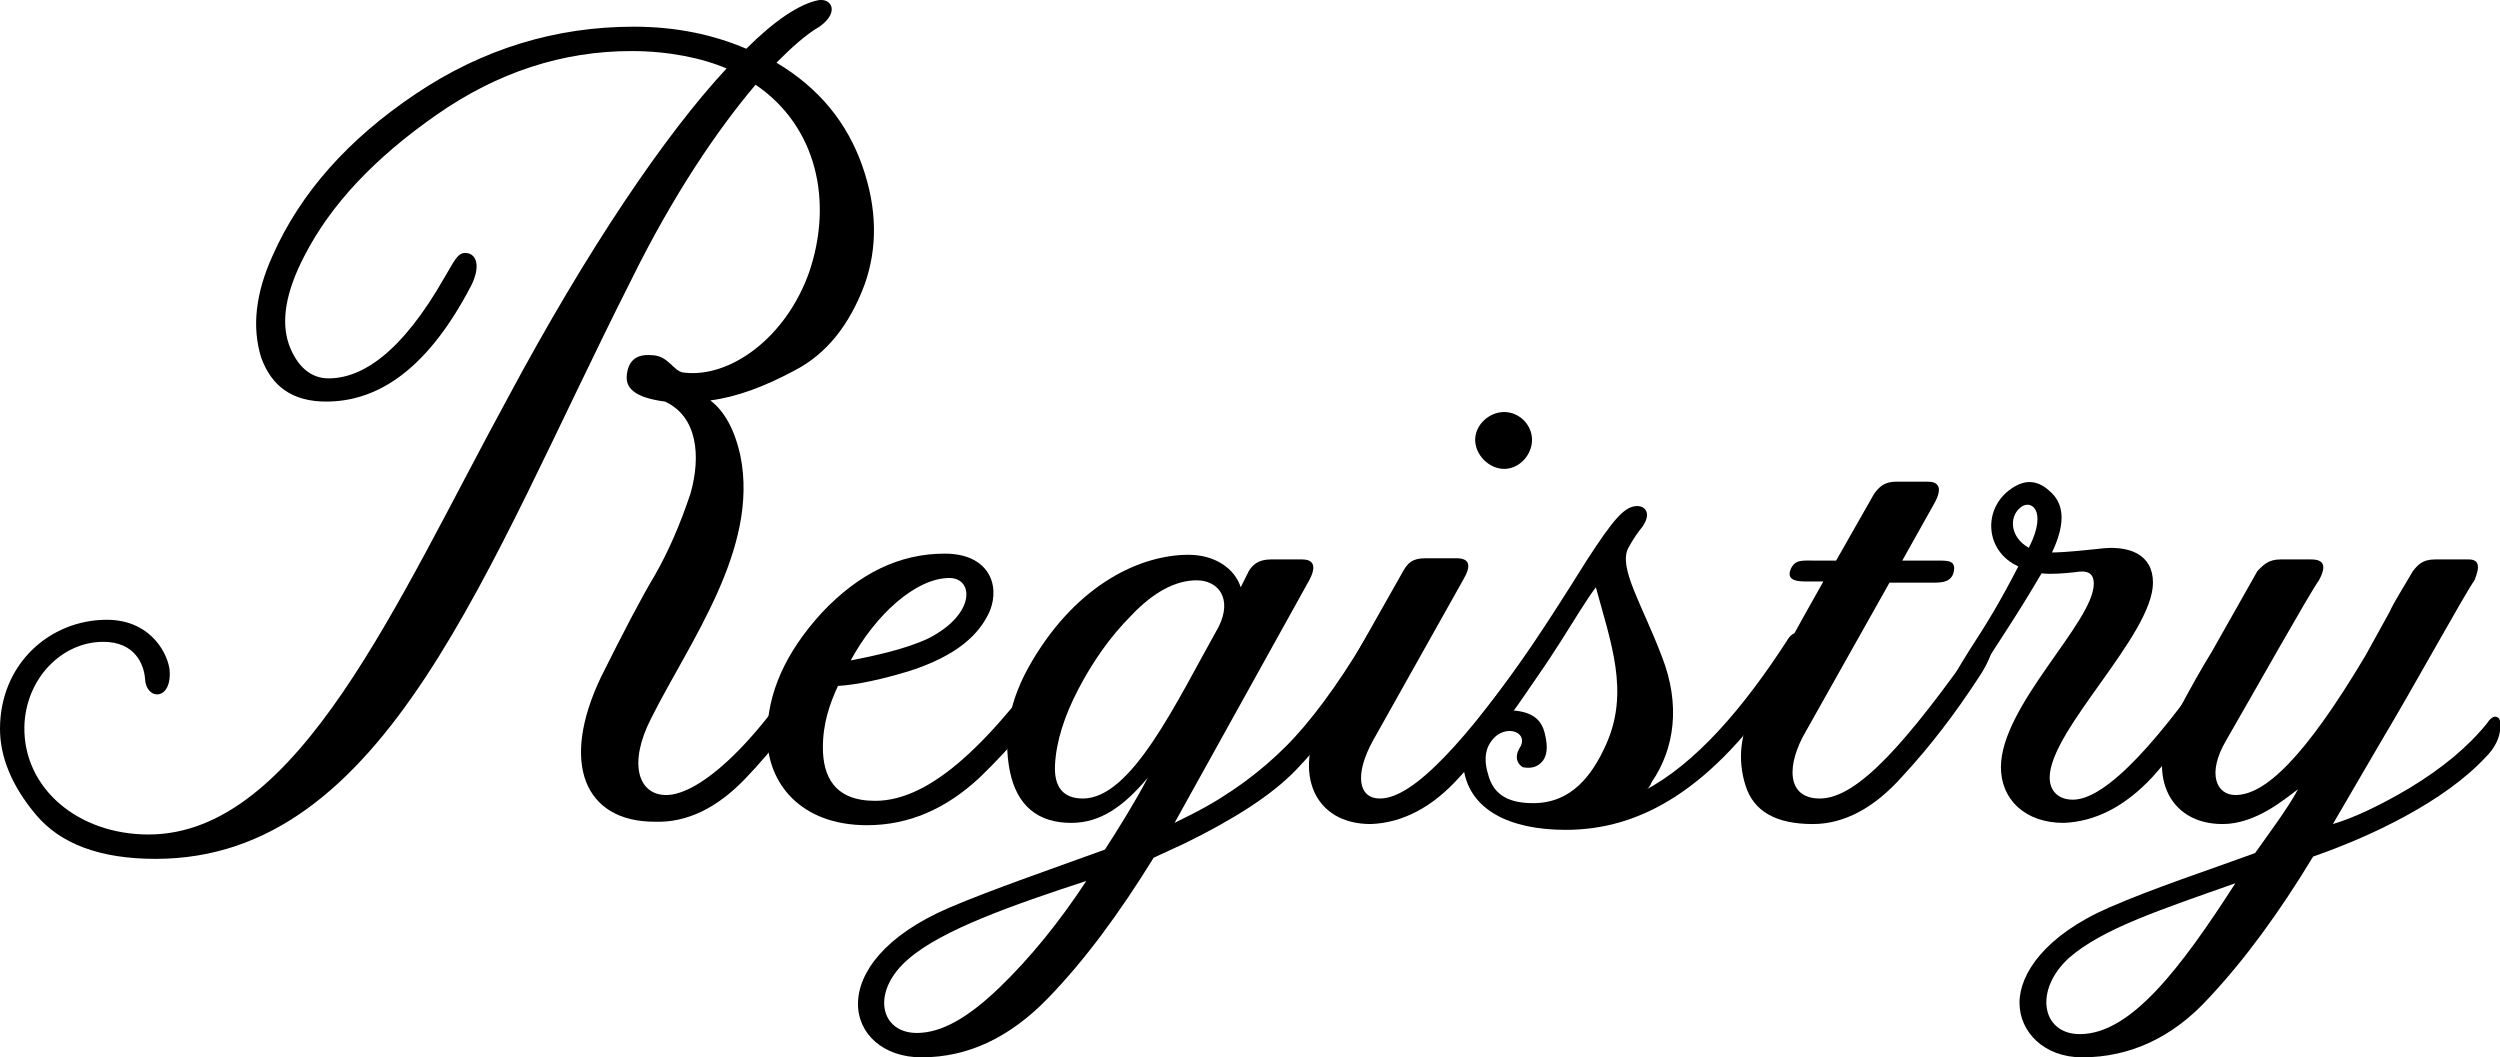 <?xml version="1.0" encoding="utf-8"?>
<!-- Generator: Adobe Illustrator 18.1.1, SVG Export Plug-In . SVG Version: 6.00 Build 0)  -->
<svg version="1.1" id="Layer_1" xmlns="http://www.w3.org/2000/svg" xmlns:xlink="http://www.w3.org/1999/xlink" x="0px" y="0px"
	 viewBox="0 0 215.4 91.1" enable-background="new 0 0 215.4 91.1" xml:space="preserve">
  	 <title>Registry</title>
<g>
	<path d="M64.3,4.2c2.4-2.4,4.6-3.9,6.3-4.2c1.1-0.1,1.7,1.1,0,2.3c-1.2,0.7-2.4,1.8-3.7,3.1c3.7,2.2,6.1,5.2,7.4,8.9
		c1.3,3.7,1.3,7.1,0.2,10.2c-1.3,3.5-3.3,6-6,7.4c-2.6,1.4-5,2.3-7.3,2.6c1.2,0.9,2.1,2.5,2.6,4.8c1.6,8-4.4,16-7.7,22.6
		c-2,3.9-1.1,6.6,1.3,6.6c2.9,0,8.1-4.6,13.2-13.3c0.5-0.8,0.9-0.8,1.2-0.3c0.4,0.8-0.1,1.9-1,3.5c-1.9,3.2-4.1,6.1-6.6,8.7
		c-2.4,2.5-5,3.8-7.8,3.7c-6,0-8.2-5-4.6-12.5c1.9-3.8,3.4-6.7,4.6-8.7c1.2-2.1,2.2-4.4,3.1-7.1c0.9-3.2,0.6-6.6-2.2-7.9
		c-2.3-0.3-3.4-1-3.3-2.2c0.1-1.3,0.8-1.9,2.1-1.8c1.5,0,1.9,1.4,2.8,1.5c4,0.5,8.8-3,10.8-8.6c2.1-6.1,0.7-12.6-4.6-16.2
		c-3.3,3.9-7.1,9.5-10.7,16.8C41.8,49,33.3,74,13.4,74c-4.8,0-8.2-1.3-10.3-3.8S0,65.2,0,62.8c0-5.6,4.3-9.4,9.2-9.4
		c3.5,0,5.1,2.5,5.4,4.2c0.3,2.8-2,2.8-2.1,0.9c-0.1-1.3-0.9-3.2-3.6-3.2c-3.6,0-6.7,3.2-6.8,7.3c-0.1,5.3,4.6,9.3,10.7,9.3
		c12.9,0,21.4-20.1,31-37.7c6.8-12.7,13.5-22.6,18.8-28.3c-2.1-0.9-5-1.5-8.2-1.5c-5.9,0-11.5,1.8-16.8,5.5s-9.1,7.7-11.4,12.2
		c-1.6,3.1-2,5.6-1.3,7.6c0.7,1.9,1.9,2.9,3.4,2.9c2.9,0,6.3-2.2,10-8.7c0.8-1.3,1.1-2.2,1.9-2.1c0.9,0.1,1.2,1.2,0.4,2.8
		c-4.1,7.9-8.6,10-12.5,10c-2.9,0-4.7-1.3-5.6-3.8c-0.8-2.6-0.5-5.5,1-8.8c2.4-5.4,6.5-10,12.3-13.9c5.8-3.9,12.1-5.8,18.8-5.8
		C58.3,2.3,61.5,3,64.3,4.2z"/>
	<path d="M66.1,63.4c0-3.7,1.6-7.2,4.7-10.6c3.2-3.4,6.7-5.1,10.6-5.1c3.7,0,4.8,2.6,3.9,4.9c-0.9,2.1-2.9,3.9-6.9,5.2
		c-2.3,0.7-4.5,1.2-6.2,1.3c-0.7,1.5-1.3,3.2-1.3,5.3c0,2.5,1,4.6,4.5,4.6c4.9,0,10.1-5.2,16.1-13.7c0.5-0.8,0.9-0.8,1.2-0.4
		c0.4,0.5-0.1,2-1.2,3.6c-1.9,2.9-4.2,5.7-7.1,8.5c-2.9,2.7-6.1,4.1-9.7,4.1C69,71.1,66.1,67.5,66.1,63.4z M73.3,56.9
		c2.1-0.4,4.8-1,6.7-1.9c4.1-2.1,3.9-5.2,1.8-5.2C78.9,49.8,75.4,53,73.3,56.9z"/>
	<path d="M98.9,67c-2.1,2.5-4.1,3.9-6.6,3.9c-2.9,0-4.7-1.5-5.3-4.5c-0.6-3.1,0-6.2,1.9-9.4c4-6.8,9.5-9.2,13.5-9.2
		c2.3,0,4,1.2,4.5,2.8l0.7-1.4c0.3-0.5,0.8-1,1.9-1h2.7c0.9,0,1.3,0.5,0.6,1.8l-11.6,20.9l1.6-0.8c3.3-1.7,5.9-3.7,8-5.8
		s4.4-5.2,6.8-9.2c0.5-0.9,0.7-0.9,1-0.4c0.5,0.9,0,1.9-0.9,3.6c-1.8,3.1-3.8,5.7-6,8c-2.1,2.2-5.4,4.3-9.7,6.4l-2.6,1.2
		c-2.9,4.7-5.9,8.8-9.1,12.1c-3.3,3.4-6.9,5.1-10.9,5.1c-6.6,0-8.8-8.1,2.4-12.9c3.5-1.5,9-3.4,13.4-5C96.3,71.5,97.8,69.1,98.9,67z
		 M86.1,85.1c2.7-2.6,5.2-5.7,7.5-9.2c-6.4,2.1-12.4,4.2-15.3,6.7C75,85.4,75.8,89,79,89C81.1,89,83.4,87.7,86.1,85.1z M105,54
		c1.2-2.4,0-4-1.9-4c-1.8,0-3.7,1-5.6,3c-1.9,1.9-3.4,4.1-4.6,6.4c-1.2,2.3-1.9,4.5-2,6.5c-0.1,1.9,0.7,2.9,2.4,2.9
		C97.5,68.8,101.3,60.6,105,54z"/>
	<path d="M132.3,55.3c0.5-0.9,0.9-0.9,1.2-0.4c0.4,0.5-0.1,2-1.2,3.6c-1.9,2.9-4,5.7-6.5,8.4c-2.4,2.7-5,4-7.7,4.1
		c-4.9,0-6.7-4.4-4.2-9.2c1.3-2.5,2.4-4.4,3.1-5.7l3.9-6.9c0.4-0.7,0.8-1.1,1.9-1.1h2.7c1.1,0,1.3,0.6,0.6,1.8l-7.8,13.9
		c-1.6,2.9-1.3,5,0.6,5C121.8,68.8,126.3,63.8,132.3,55.3z M129.6,35.5c1.3,0,2.4,1.1,2.4,2.4c0,1.3-1.1,2.5-2.4,2.5
		c-1.3,0-2.5-1.2-2.5-2.5C127.1,36.6,128.3,35.5,129.6,35.5z"/>
	<path d="M155,54.9c0.3,0.7,0,2-1.1,3.6c-6.4,9.6-12.6,13-19,13c-4.8,0-8.3-1.7-8.8-5.3c-0.3-1.3,0.3-3,1.6-4.7
		c3.2-4.1,5.5-7.6,9-13.2c2.4-3.7,3.3-4.7,4.4-4.7c0.5,0,1.3,0.5,0.4,1.8c-0.4,0.5-0.7,0.9-1.2,1.8c-0.9,1.7,1.2,4.9,2.9,9.4
		c1.6,4.1,1.1,7.9-0.9,10.8c-0.1,0.3-0.3,0.6-0.6,0.7c4.4-2.3,8.5-7.1,12.2-12.8C154.4,54.4,154.9,54.4,155,54.9z M133.1,63.2
		c0.3,1.2,0.2,2-0.3,2.5s-1.1,0.5-1.6,0.4c-0.5-0.3-0.7-0.9-0.3-1.6c0.9-1.3-0.9-2.1-2.1-1c-0.9,0.9-1,2-0.5,3.5s1.7,2.2,3.8,2.2
		c3.3,0,5.1-2.4,6.3-5.1c2-4.5,0.4-8.7-0.9-13.5c-1.6,2.1-4.1,6.9-7.3,10.6C131.9,61.3,132.8,61.9,133.1,63.2z"/>
	<path d="M170.4,55.3c0.5-0.9,0.9-0.9,1.2-0.4c0.4,0.5-0.1,2-1.2,3.6c-1.9,2.9-4,5.7-6.5,8.4c-2.4,2.7-5,4.1-7.7,4.1
		c-3.2,0-5.1-1.1-5.8-3.3c-0.7-2.2-0.5-4.5,0.8-6.9c1.6-2.9,3.4-6.3,5.9-10.7h-1.6c-1.2,0-1.5-0.4-1.2-1.1c0.4-0.8,0.9-0.7,2.2-0.7
		h1.7l3.3-5.8c0.4-0.5,0.8-1,1.9-1h2.7c0.9,0,1.3,0.5,0.6,1.8l-2.8,5h3.1c0.9,0,1.6,0,1.3,1.1c-0.3,0.9-1.3,0.8-2.2,0.8h-3.3
		L155.6,63c-1.7,2.9-1.7,5.8,1.2,5.8C160.1,68.8,164.4,63.8,170.4,55.3z"/>
	<path d="M172.4,66.1c0-5.3,8-12.5,8-15.8c0-0.9-0.5-1.2-1.6-1c-1,0.1-2,0.2-2.9,0.1c-2.4,4.1-3.8,6-5.7,9.1
		c-0.5,0.9-1.1,1.5-1.6,1.1c-0.9-0.7,0.2-2.1,1.1-3.6c1.5-2.3,2.6-4.1,4.2-7.2c-2.9-1.3-3.1-5-0.6-6.7c1.3-0.9,2.4-0.7,3.5,0.4
		c1.1,1.1,1.1,2.8,0,5.1c0.3,0,1.1,0,3.9-0.3c2.8-0.4,4.8,0.5,4.8,2.9c0,4.5-8.9,12.7-8.9,16.8c0,1.1,0.7,1.9,2,1.9
		c2.9,0,7.6-5.2,13.3-13.7c0.5-0.8,0.9-0.8,1.2-0.4c0.4,0.7-0.1,2-1.2,3.7c-1.9,2.9-4,5.7-6.4,8.4c-2.4,2.6-5,3.9-7.7,4
		C174.5,70.9,172.4,68.9,172.4,66.1z M174.8,47.2c1.7-3.3,0.1-4.3-0.8-3.4C173.1,44.6,173.2,46.3,174.8,47.2z"/>
	<path d="M207.6,67.9c2.8-1.7,5-3.5,6.7-5.6c0.5-0.8,1-0.6,1.1-0.2c0.1,0.5,0.1,1.8-1.2,3.1c-3.6,3.9-10,6.9-14.9,8.6
		c-2.9,4.8-5.9,8.9-9,12.2c-3.1,3.4-6.8,5.1-10.9,5.1c-3.3,0-5.4-2.2-5.4-4.7s2.2-5.8,7.7-8.2c3.9-1.7,8.5-3.2,12.6-4.7
		c0.9-1.3,2.8-3.8,3.7-5.5c-1.1,0.8-3.6,3-6.5,3c-4.8,0-6.6-4.5-4.1-9.2c1.3-2.5,2.4-4.4,3.2-5.7l3.9-6.9c0.5-0.5,0.9-1,2-1h2.6
		c1.1,0,1.4,0.5,0.7,1.8c-0.8,1.1-5.4,9.3-8,13.8c-1.7,2.9-0.8,4.7,0.8,4.7c2.5,0,5.9-3.1,11.2-12l2.1-3.8c0.3-0.7,1-1.8,2-3.5
		c0.4-0.5,0.8-1,1.9-1h2.9c0.9,0,1,0.6,0.5,1.8c-0.8,1.1-5.3,9.3-8,13.8L201,71C202.7,70.5,204.9,69.5,207.6,67.9z M192.6,76.1
		c-6.5,2.3-11.4,3.9-14.3,6.4c-3.1,2.8-2.4,6.6,0.9,6.6C183.6,89.1,187.9,83.4,192.6,76.1z"/>
</g>
</svg>
